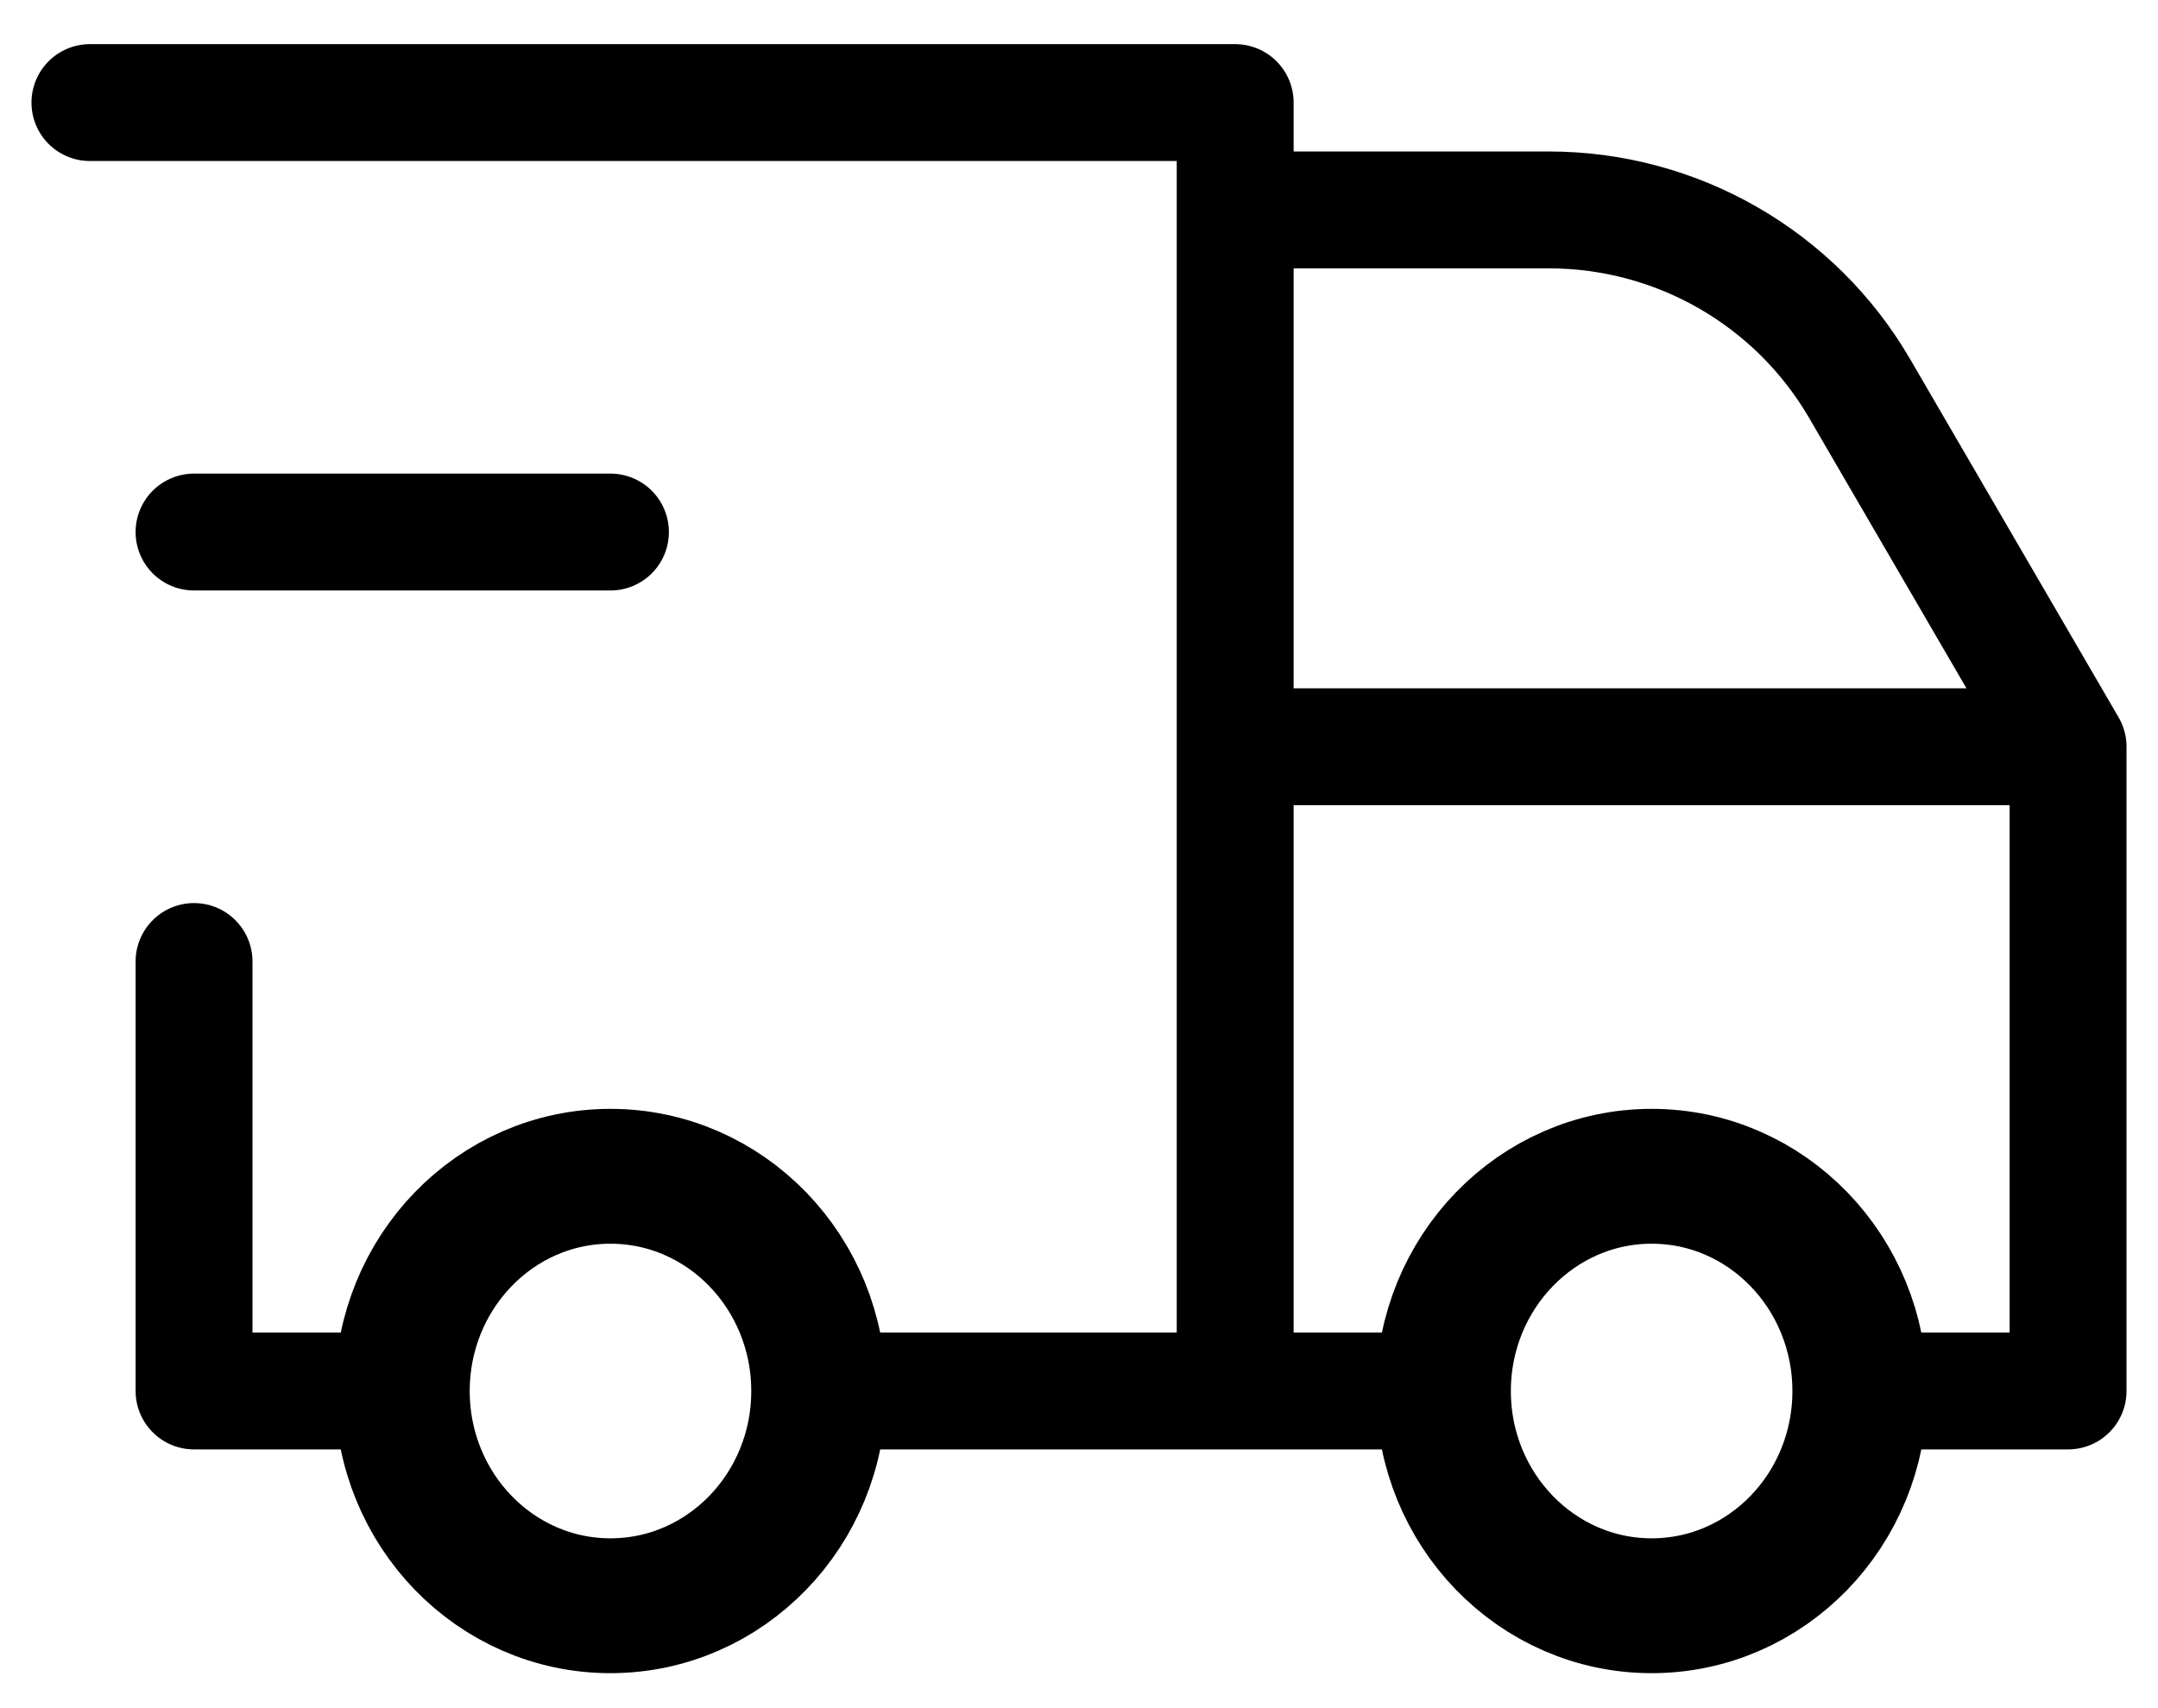 <svg width="24" height="19" viewBox="0 0 24 19" fill="none" xmlns="http://www.w3.org/2000/svg">
<path d="M6.789 17.861C8.068 17.861 9.105 16.792 9.105 15.473C9.105 14.154 8.068 13.084 6.789 13.084C5.51 13.084 4.474 14.154 4.474 15.473C4.474 16.792 5.51 17.861 6.789 17.861Z" stroke="black" stroke-width="1.5" stroke-linecap="round" stroke-linejoin="round"/>
<path d="M18.369 17.861C19.648 17.861 20.684 16.792 20.684 15.473C20.684 14.154 19.648 13.084 18.369 13.084C17.09 13.084 16.053 14.154 16.053 15.473C16.053 16.792 17.09 17.861 18.369 17.861Z" stroke="black" stroke-width="1.5" stroke-linecap="round" stroke-linejoin="round"/>
<path d="M4.474 15.472H2.158V10.695M1 1.141H13.737V15.472M9.105 15.472H16.053M20.684 15.472H23V8.306M23 8.306H13.737M23 8.306L20.683 4.324C19.967 3.092 18.65 2.335 17.226 2.335H13.737M2.158 5.918H6.789" stroke="black" stroke-width="1.3" stroke-linecap="round" stroke-linejoin="round"/>
</svg>

